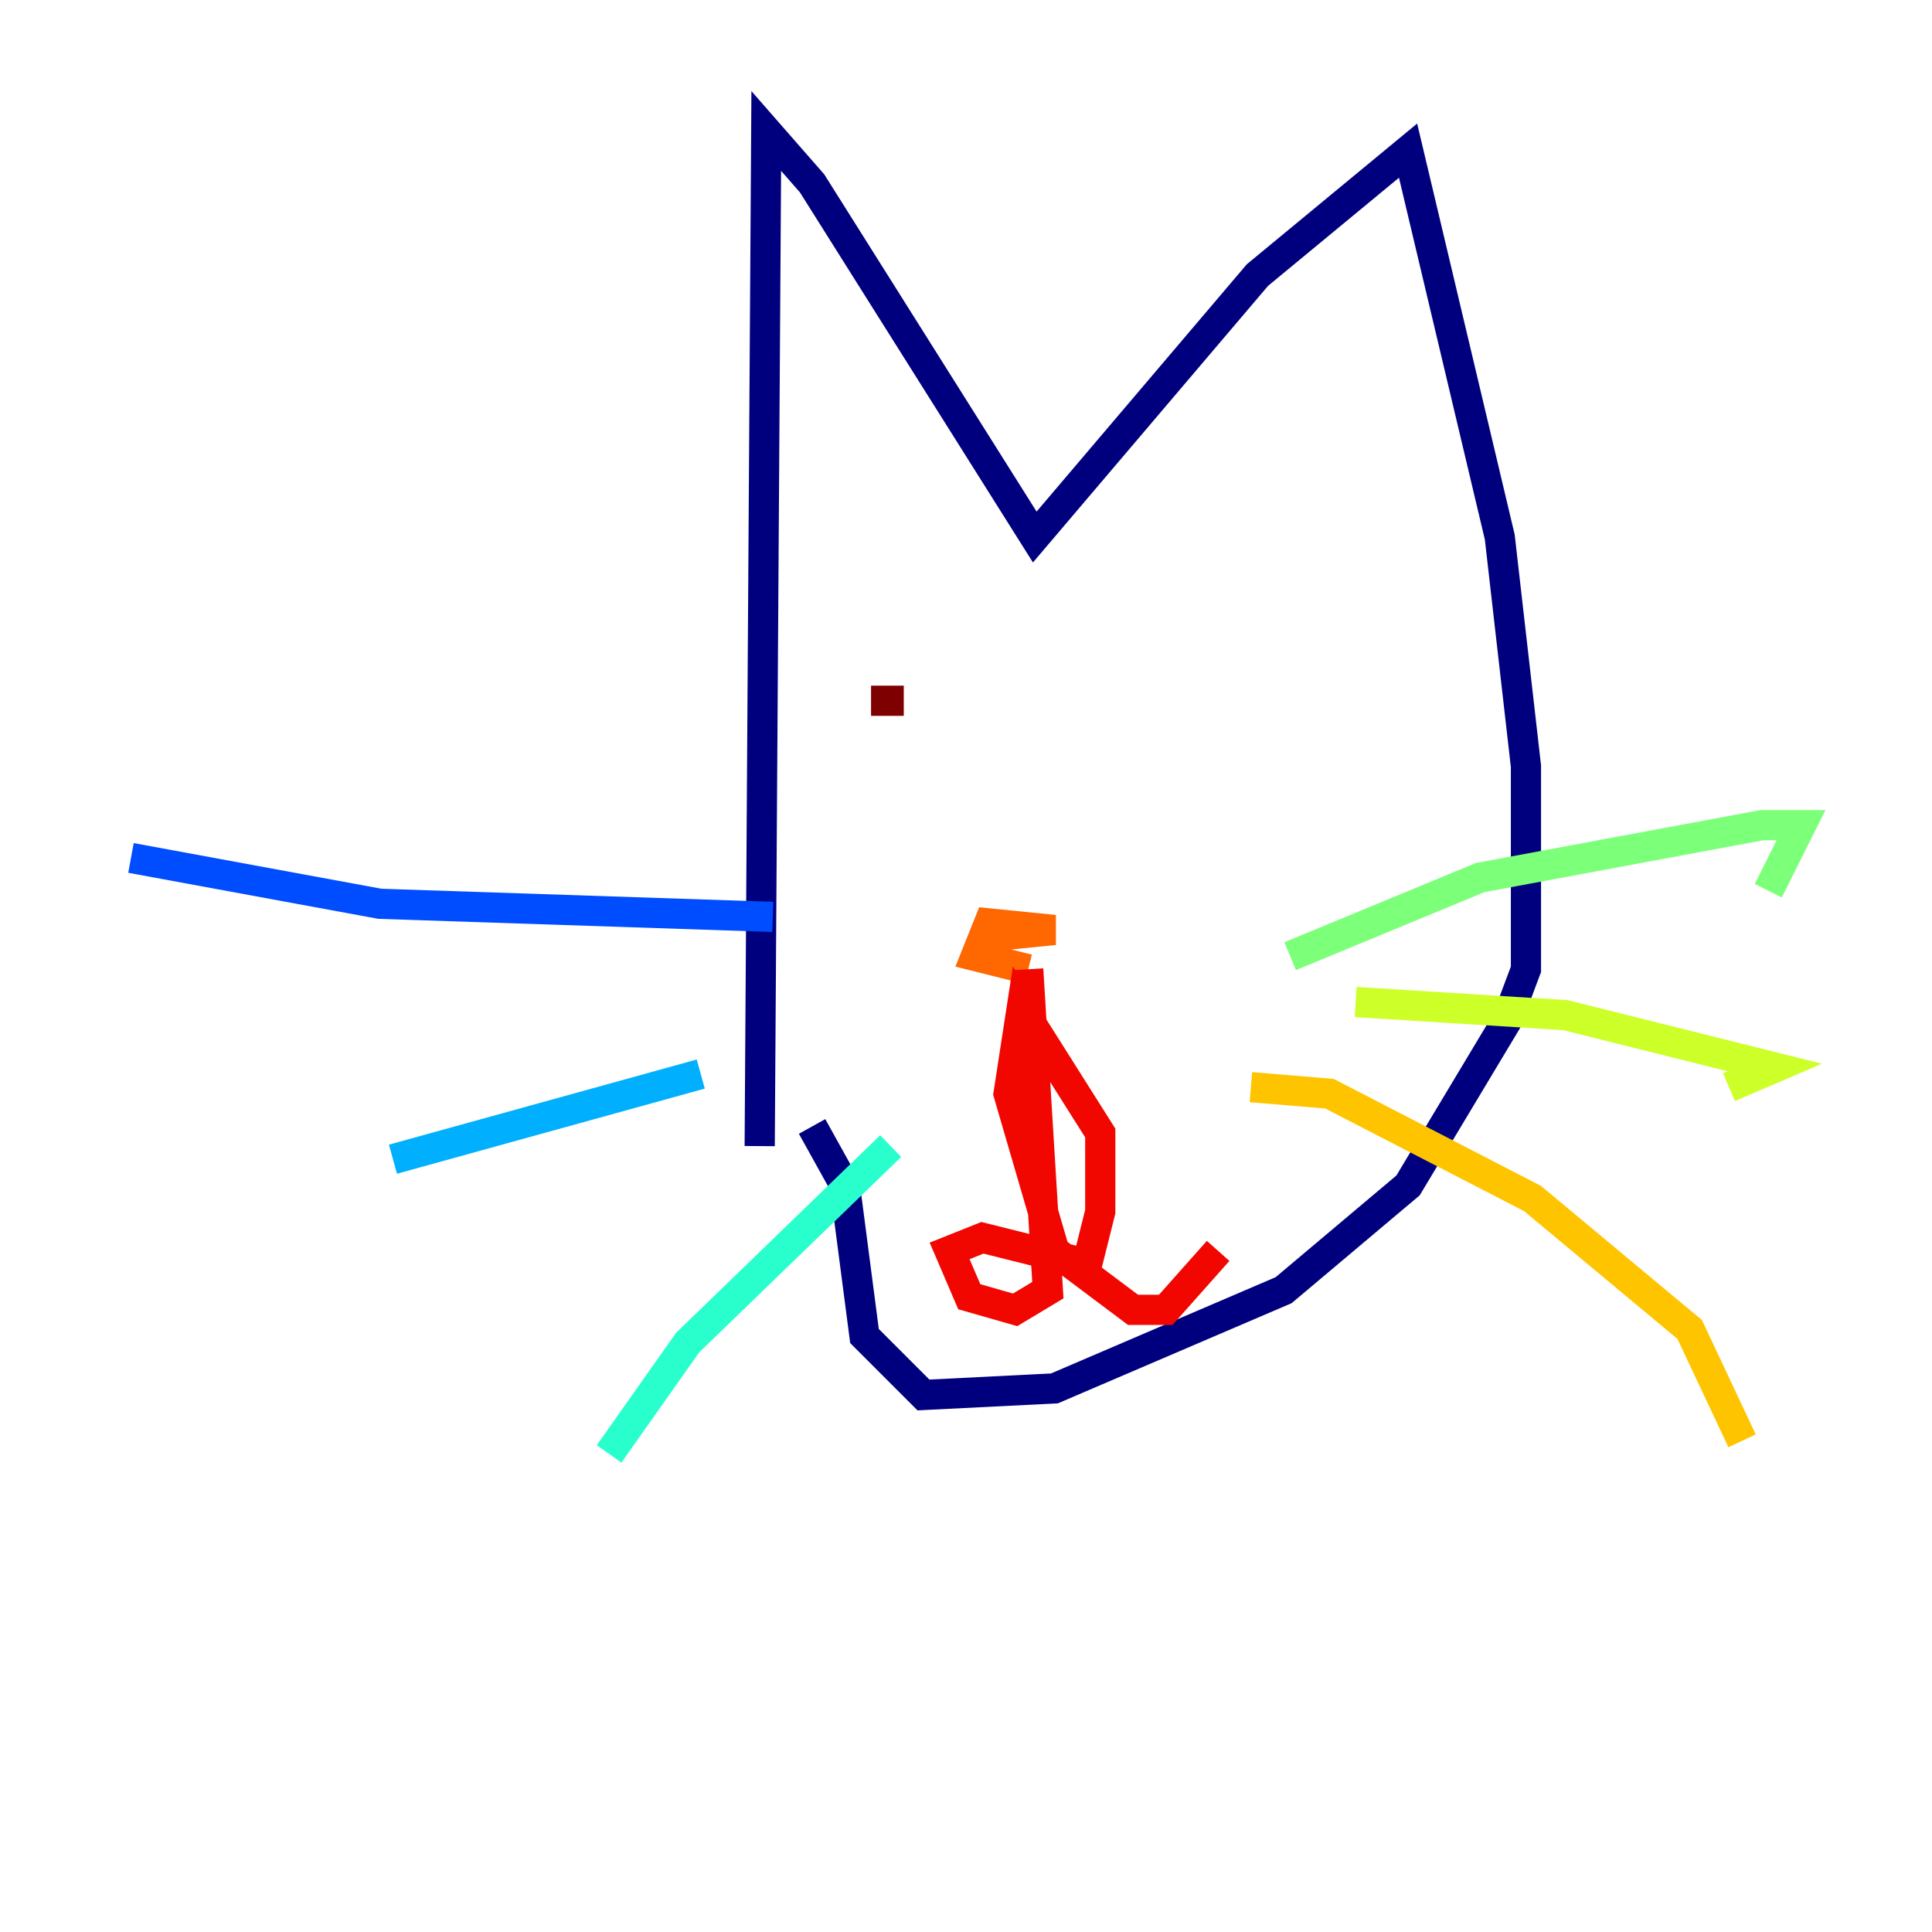 <?xml version="1.0" encoding="utf-8" ?>
<svg baseProfile="tiny" height="128" version="1.2" viewBox="0,0,128,128" width="128" xmlns="http://www.w3.org/2000/svg" xmlns:ev="http://www.w3.org/2001/xml-events" xmlns:xlink="http://www.w3.org/1999/xlink"><defs /><polyline fill="none" points="50.332,75.932 50.766,8.678 53.803,12.149 68.556,35.58 83.308,18.224 93.288,9.98 99.363,35.58 101.098,50.766 101.098,64.217 99.797,67.688 93.288,78.536 85.044,85.478 69.858,91.986 61.18,92.42 57.275,88.515 55.973,78.536 53.803,74.63" stroke="#00007f" stroke-width="2" /><polyline fill="none" points="71.593,64.217 71.593,64.217" stroke="#0000f1" stroke-width="2" /><polyline fill="none" points="51.2,60.746 25.166,59.878 8.678,56.841" stroke="#004cff" stroke-width="2" /><polyline fill="none" points="46.427,71.159 26.034,76.8" stroke="#00b0ff" stroke-width="2" /><polyline fill="none" points="59.01,75.932 45.559,88.949 40.352,96.325" stroke="#29ffcd" stroke-width="2" /><polyline fill="none" points="85.478,63.349 98.061,58.142 116.719,54.671 119.322,54.671 117.153,59.01" stroke="#7cff79" stroke-width="2" /><polyline fill="none" points="89.817,66.386 103.702,67.254 117.586,70.725 114.549,72.027" stroke="#cdff29" stroke-width="2" /><polyline fill="none" points="82.875,72.027 88.081,72.461 101.532,79.403 111.946,88.081 115.417,95.458" stroke="#ffc400" stroke-width="2" /><polyline fill="none" points="65.519,62.047 69.858,61.614 65.519,61.18 64.651,63.349 68.122,64.217" stroke="#ff6700" stroke-width="2" /><polyline fill="none" points="68.122,64.217 69.424,85.478 67.254,86.78 64.217,85.912 62.915,82.875 65.085,82.007 72.027,83.742 72.895,80.271 72.895,75.064 67.688,66.82 66.82,72.461 69.858,82.875 75.064,86.78 77.234,86.78 80.705,82.875" stroke="#f10700" stroke-width="2" /><polyline fill="none" points="57.709,46.427 59.878,46.427" stroke="#7f0000" stroke-width="2" /></svg>